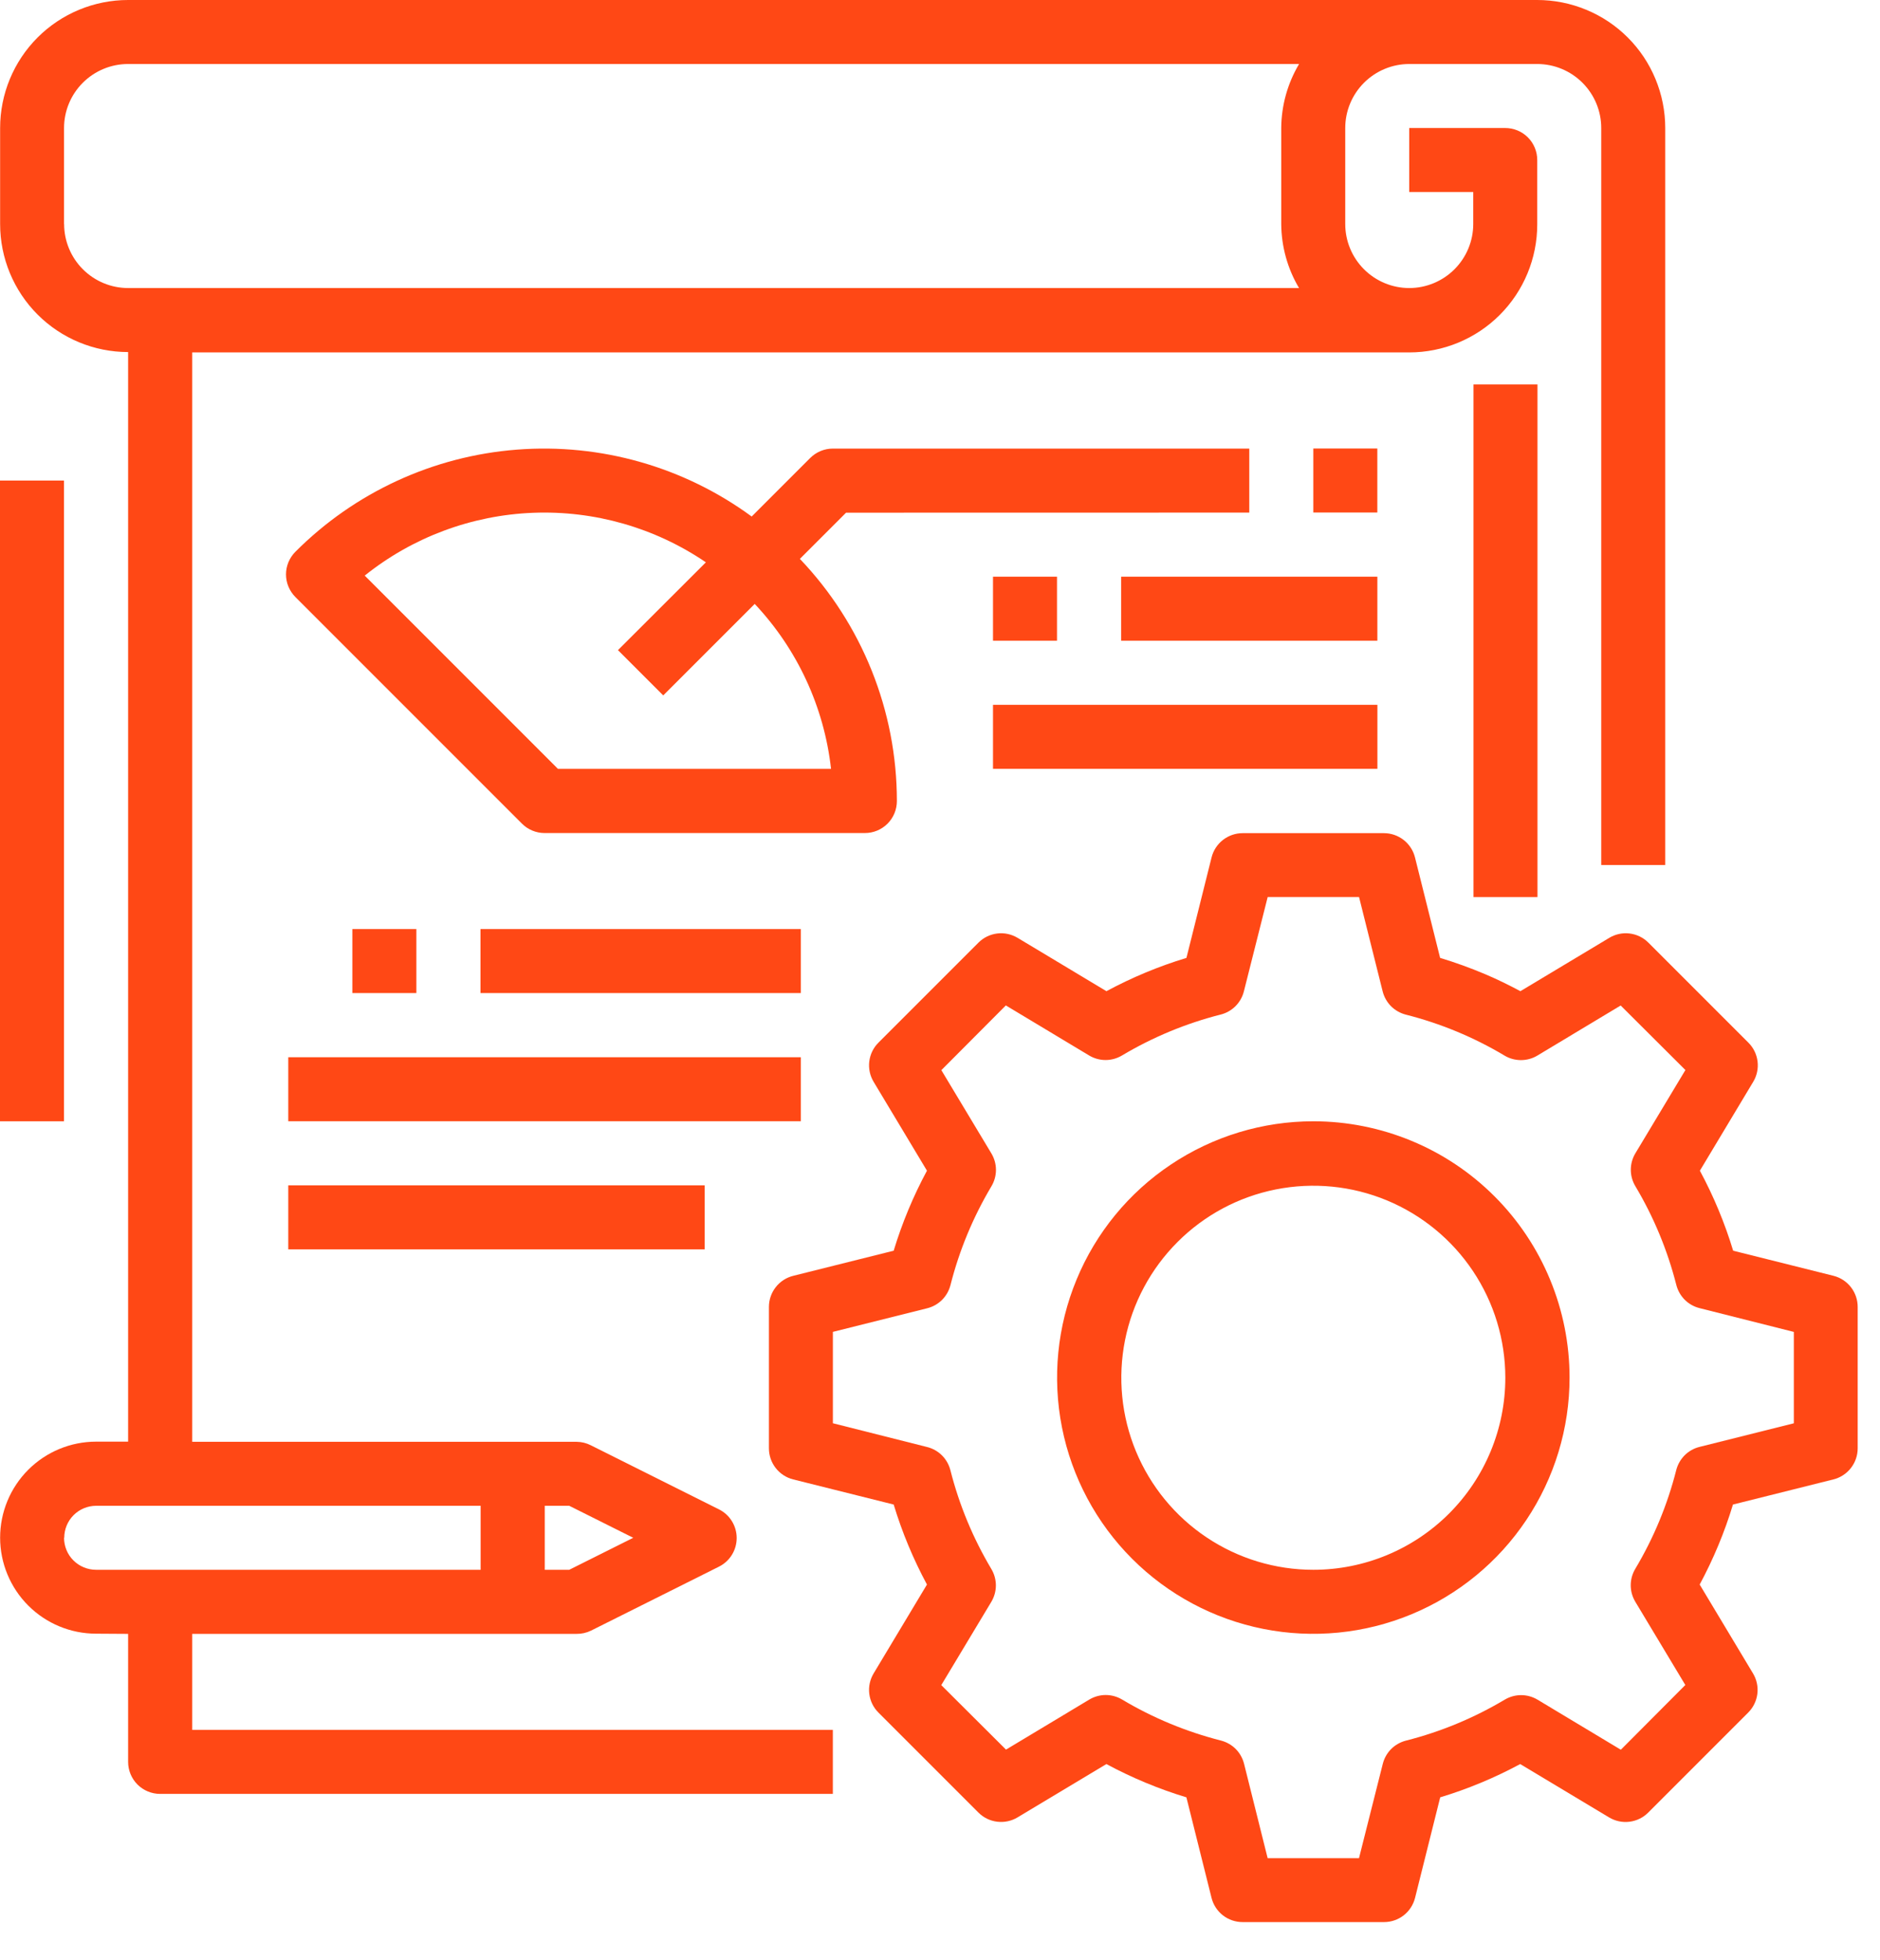 <svg width="47" height="49" viewBox="0 0 47 49" fill="none" xmlns="http://www.w3.org/2000/svg">
<path d="M45.84 31.891L43.329 31.263C43.119 30.57 42.84 29.9 42.497 29.263L43.83 27.042C43.922 26.889 43.961 26.709 43.939 26.532C43.917 26.354 43.837 26.189 43.71 26.063L41.21 23.563C41.084 23.436 40.919 23.356 40.741 23.334C40.564 23.312 40.384 23.351 40.231 23.443L38.01 24.776C37.722 24.622 37.425 24.476 37.124 24.349C36.758 24.194 36.384 24.059 36.003 23.944L35.375 21.433C35.332 21.26 35.232 21.106 35.091 20.996C34.95 20.886 34.777 20.826 34.598 20.826H31.066C30.887 20.826 30.714 20.886 30.573 20.996C30.432 21.106 30.332 21.26 30.289 21.433L29.661 23.944C28.968 24.154 28.298 24.433 27.661 24.776L25.44 23.443C25.287 23.351 25.107 23.312 24.93 23.334C24.752 23.356 24.587 23.436 24.461 23.563L21.961 26.063C21.834 26.189 21.754 26.354 21.732 26.532C21.71 26.709 21.749 26.889 21.841 27.042L23.174 29.263C22.831 29.9 22.552 30.57 22.342 31.263L19.83 31.891C19.657 31.934 19.503 32.034 19.393 32.175C19.283 32.316 19.223 32.489 19.223 32.668V36.203C19.223 36.382 19.283 36.555 19.393 36.696C19.503 36.837 19.657 36.937 19.83 36.98L22.342 37.608C22.552 38.301 22.831 38.971 23.174 39.608L21.841 41.829C21.749 41.982 21.71 42.162 21.732 42.339C21.754 42.517 21.834 42.682 21.961 42.808L24.461 45.308C24.587 45.434 24.752 45.515 24.929 45.536C25.107 45.558 25.286 45.52 25.439 45.428L27.66 44.095C28.297 44.438 28.967 44.717 29.66 44.927L30.288 47.438C30.331 47.611 30.431 47.766 30.572 47.876C30.713 47.986 30.886 48.045 31.065 48.045H34.6C34.779 48.045 34.952 47.986 35.093 47.876C35.234 47.766 35.334 47.611 35.377 47.438L36.005 44.927C36.698 44.717 37.368 44.438 38.005 44.095L40.226 45.428C40.379 45.52 40.559 45.559 40.736 45.537C40.914 45.515 41.079 45.435 41.205 45.308L43.705 42.808C43.831 42.682 43.912 42.517 43.934 42.339C43.956 42.162 43.917 41.982 43.825 41.829L42.492 39.608C42.835 38.971 43.114 38.301 43.324 37.608L45.835 36.98C46.008 36.937 46.162 36.837 46.272 36.696C46.382 36.555 46.442 36.382 46.442 36.203V32.671C46.443 32.492 46.384 32.319 46.275 32.177C46.166 32.036 46.013 31.935 45.84 31.891V31.891ZM44.846 35.577L42.489 36.167C42.348 36.202 42.22 36.274 42.117 36.376C42.015 36.479 41.942 36.607 41.906 36.747C41.686 37.615 41.341 38.446 40.882 39.215C40.808 39.339 40.768 39.481 40.768 39.626C40.768 39.771 40.808 39.913 40.882 40.037L42.133 42.119L40.521 43.737L38.439 42.486C38.315 42.412 38.173 42.372 38.028 42.372C37.883 42.372 37.741 42.412 37.617 42.486C36.848 42.944 36.017 43.289 35.149 43.509C35.009 43.545 34.88 43.618 34.778 43.72C34.676 43.823 34.604 43.952 34.569 44.092L33.975 46.447H31.691L31.102 44.09C31.067 43.95 30.995 43.821 30.893 43.718C30.791 43.616 30.662 43.543 30.522 43.507C29.654 43.286 28.823 42.942 28.054 42.483C27.93 42.409 27.788 42.369 27.643 42.369C27.498 42.369 27.356 42.409 27.232 42.483L25.15 43.734L23.532 42.122L24.783 40.04C24.857 39.916 24.897 39.774 24.897 39.629C24.897 39.484 24.857 39.342 24.783 39.218C24.325 38.449 23.98 37.618 23.76 36.75C23.724 36.61 23.651 36.481 23.549 36.379C23.446 36.277 23.318 36.205 23.177 36.17L20.822 35.576V33.292L23.179 32.702C23.32 32.667 23.448 32.595 23.551 32.493C23.653 32.391 23.726 32.262 23.762 32.122C23.982 31.254 24.327 30.423 24.785 29.654C24.859 29.53 24.899 29.388 24.899 29.243C24.899 29.098 24.859 28.956 24.785 28.832L23.534 26.75L25.146 25.132L27.228 26.383C27.352 26.457 27.494 26.497 27.639 26.497C27.784 26.497 27.926 26.457 28.05 26.383C28.819 25.925 29.65 25.58 30.518 25.36C30.658 25.325 30.787 25.251 30.889 25.149C30.991 25.046 31.063 24.918 31.098 24.777L31.692 22.422H33.976L34.566 24.779C34.601 24.919 34.673 25.048 34.775 25.151C34.877 25.253 35.005 25.326 35.145 25.362C36.013 25.582 36.843 25.926 37.612 26.385C37.736 26.46 37.879 26.499 38.023 26.499C38.169 26.499 38.311 26.46 38.435 26.385L40.517 25.134L42.135 26.747L40.884 28.829C40.81 28.953 40.77 29.095 40.77 29.24C40.77 29.385 40.81 29.527 40.884 29.651C41.343 30.42 41.687 31.251 41.908 32.119C41.944 32.259 42.017 32.388 42.119 32.49C42.222 32.592 42.35 32.664 42.491 32.699L44.846 33.293V35.577Z" fill="#FF4815"/>
<path d="M32.833 28.028C31.566 28.028 30.328 28.404 29.274 29.108C28.221 29.811 27.399 30.812 26.915 31.983C26.43 33.153 26.303 34.441 26.55 35.684C26.797 36.926 27.407 38.068 28.303 38.964C29.199 39.86 30.341 40.47 31.583 40.717C32.826 40.964 34.114 40.837 35.285 40.352C36.455 39.867 37.456 39.046 38.159 37.993C38.863 36.94 39.239 35.701 39.239 34.434C39.239 33.593 39.073 32.76 38.751 31.983C38.429 31.205 37.958 30.499 37.363 29.904C36.768 29.309 36.062 28.837 35.285 28.516C34.507 28.194 33.674 28.028 32.833 28.028V28.028ZM32.833 39.239C31.884 39.239 30.956 38.958 30.166 38.43C29.377 37.903 28.762 37.153 28.398 36.276C28.035 35.399 27.94 34.434 28.125 33.502C28.31 32.571 28.768 31.716 29.439 31.045C30.11 30.373 30.965 29.916 31.897 29.731C32.828 29.546 33.793 29.641 34.67 30.004C35.547 30.368 36.297 30.983 36.824 31.772C37.352 32.562 37.633 33.49 37.633 34.439C37.633 35.712 37.127 36.933 36.227 37.833C35.327 38.733 34.106 39.239 32.833 39.239V39.239Z" fill="#FF4815"/>
<path d="M36.837 9.61H38.437V22.423H36.837V9.61Z" fill="#FF4815"/>
<path d="M3.203 40.841V44.041C3.203 44.146 3.224 44.25 3.264 44.347C3.304 44.444 3.363 44.532 3.437 44.607C3.512 44.681 3.6 44.74 3.697 44.78C3.794 44.82 3.898 44.841 4.003 44.841H20.821V43.241H4.805V40.841H14.415C14.539 40.842 14.662 40.815 14.773 40.761L17.973 39.161C18.106 39.095 18.219 38.993 18.297 38.866C18.376 38.739 18.417 38.593 18.417 38.444C18.417 38.296 18.376 38.15 18.297 38.023C18.219 37.896 18.106 37.794 17.973 37.728L14.773 36.128C14.662 36.071 14.54 36.041 14.415 36.04H4.805V8.809H35.231C36.08 8.809 36.894 8.472 37.494 7.872C38.094 7.272 38.431 6.458 38.431 5.609V4C38.431 3.788 38.347 3.584 38.197 3.434C38.047 3.284 37.843 3.2 37.631 3.2H35.231V4.8H36.831V5.6C36.831 6.024 36.662 6.431 36.362 6.731C36.062 7.031 35.655 7.2 35.231 7.2C34.807 7.2 34.4 7.031 34.1 6.731C33.8 6.431 33.631 6.024 33.631 5.6V3.2C33.631 2.776 33.8 2.369 34.1 2.069C34.4 1.769 34.807 1.6 35.231 1.6H38.431C38.855 1.6 39.262 1.769 39.562 2.069C39.862 2.369 40.031 2.776 40.031 3.2V21.622H41.631V3.2C41.631 2.78 41.548 2.364 41.387 1.975C41.227 1.587 40.991 1.234 40.694 0.937C40.397 0.64 40.044 0.404 39.656 0.244C39.267 0.083 38.851 0 38.431 0L3.203 0C2.354 0 1.54 0.337 0.94 0.937C0.34 1.537 0.003 2.351 0.003 3.2V5.6C0.003 6.449 0.34 7.263 0.94 7.863C1.54 8.463 2.354 8.8 3.203 8.8V36.036H2.403C1.766 36.036 1.156 36.289 0.706 36.739C0.256 37.189 0.003 37.8 0.003 38.436C0.003 39.072 0.256 39.683 0.706 40.133C1.156 40.583 1.766 40.836 2.403 40.836L3.203 40.841ZM1.601 5.606V3.2C1.601 2.776 1.77 2.369 2.07 2.069C2.37 1.769 2.777 1.6 3.201 1.6H32.477C32.189 2.084 32.035 2.636 32.031 3.2V5.6C32.035 6.163 32.188 6.716 32.476 7.2H3.203C2.779 7.2 2.372 7.031 2.072 6.731C1.772 6.431 1.603 6.024 1.603 5.6L1.601 5.606ZM15.831 38.439L14.231 39.239H13.619V37.639H14.231L15.831 38.439ZM1.606 38.439C1.606 38.227 1.69 38.023 1.84 37.873C1.99 37.723 2.194 37.639 2.406 37.639H12.016V39.239H2.402C2.297 39.239 2.193 39.218 2.096 39.178C1.998 39.138 1.91 39.079 1.836 39.005C1.761 38.931 1.702 38.843 1.662 38.745C1.622 38.648 1.601 38.544 1.601 38.439H1.606Z" fill="#FF4815"/>
<path d="M0 12.012H1.6V28.028H0V12.012Z" fill="#FF4815"/>
<path d="M31.232 12.813V11.213H20.821C20.716 11.213 20.612 11.234 20.515 11.274C20.418 11.315 20.329 11.374 20.255 11.448L18.792 12.911C17.099 11.67 15.018 11.077 12.925 11.239C10.833 11.4 8.867 12.306 7.385 13.792C7.311 13.866 7.252 13.955 7.211 14.052C7.171 14.149 7.15 14.253 7.15 14.358C7.15 14.463 7.171 14.567 7.211 14.664C7.252 14.761 7.311 14.85 7.385 14.924L13.048 20.587C13.122 20.662 13.21 20.721 13.307 20.761C13.405 20.802 13.509 20.823 13.614 20.823H21.622C21.834 20.823 22.038 20.739 22.188 20.589C22.338 20.439 22.422 20.235 22.422 20.023C22.422 17.769 21.553 15.601 19.997 13.97L21.152 12.815L31.232 12.813ZM20.776 19.219H13.949L9.118 14.388C10.317 13.428 11.793 12.878 13.328 12.818C14.863 12.758 16.377 13.192 17.647 14.056L15.449 16.251L16.581 17.383L18.868 15.096C19.934 16.228 20.603 17.674 20.776 19.219V19.219Z" fill="#FF4815"/>
<path d="M32.833 11.211H34.433V12.811H32.833V11.211Z" fill="#FF4815"/>
<path d="M8.809 23.223H10.409V24.823H8.809V23.223Z" fill="#FF4815"/>
<path d="M12.012 23.223H20.02V24.823H12.012V23.223Z" fill="#FF4815"/>
<path d="M7.207 26.427H20.02V28.027H7.207V26.427Z" fill="#FF4815"/>
<path d="M24.825 14.415H26.425V16.015H24.825V14.415Z" fill="#FF4815"/>
<path d="M28.028 14.415H34.434V16.015H28.028V14.415Z" fill="#FF4815"/>
<path d="M24.825 17.618H34.435V19.218H24.825V17.618Z" fill="#FF4815"/>
<path d="M7.207 29.63H17.617V31.23H7.207V29.63Z" fill="#FF4815"/>
</svg>
